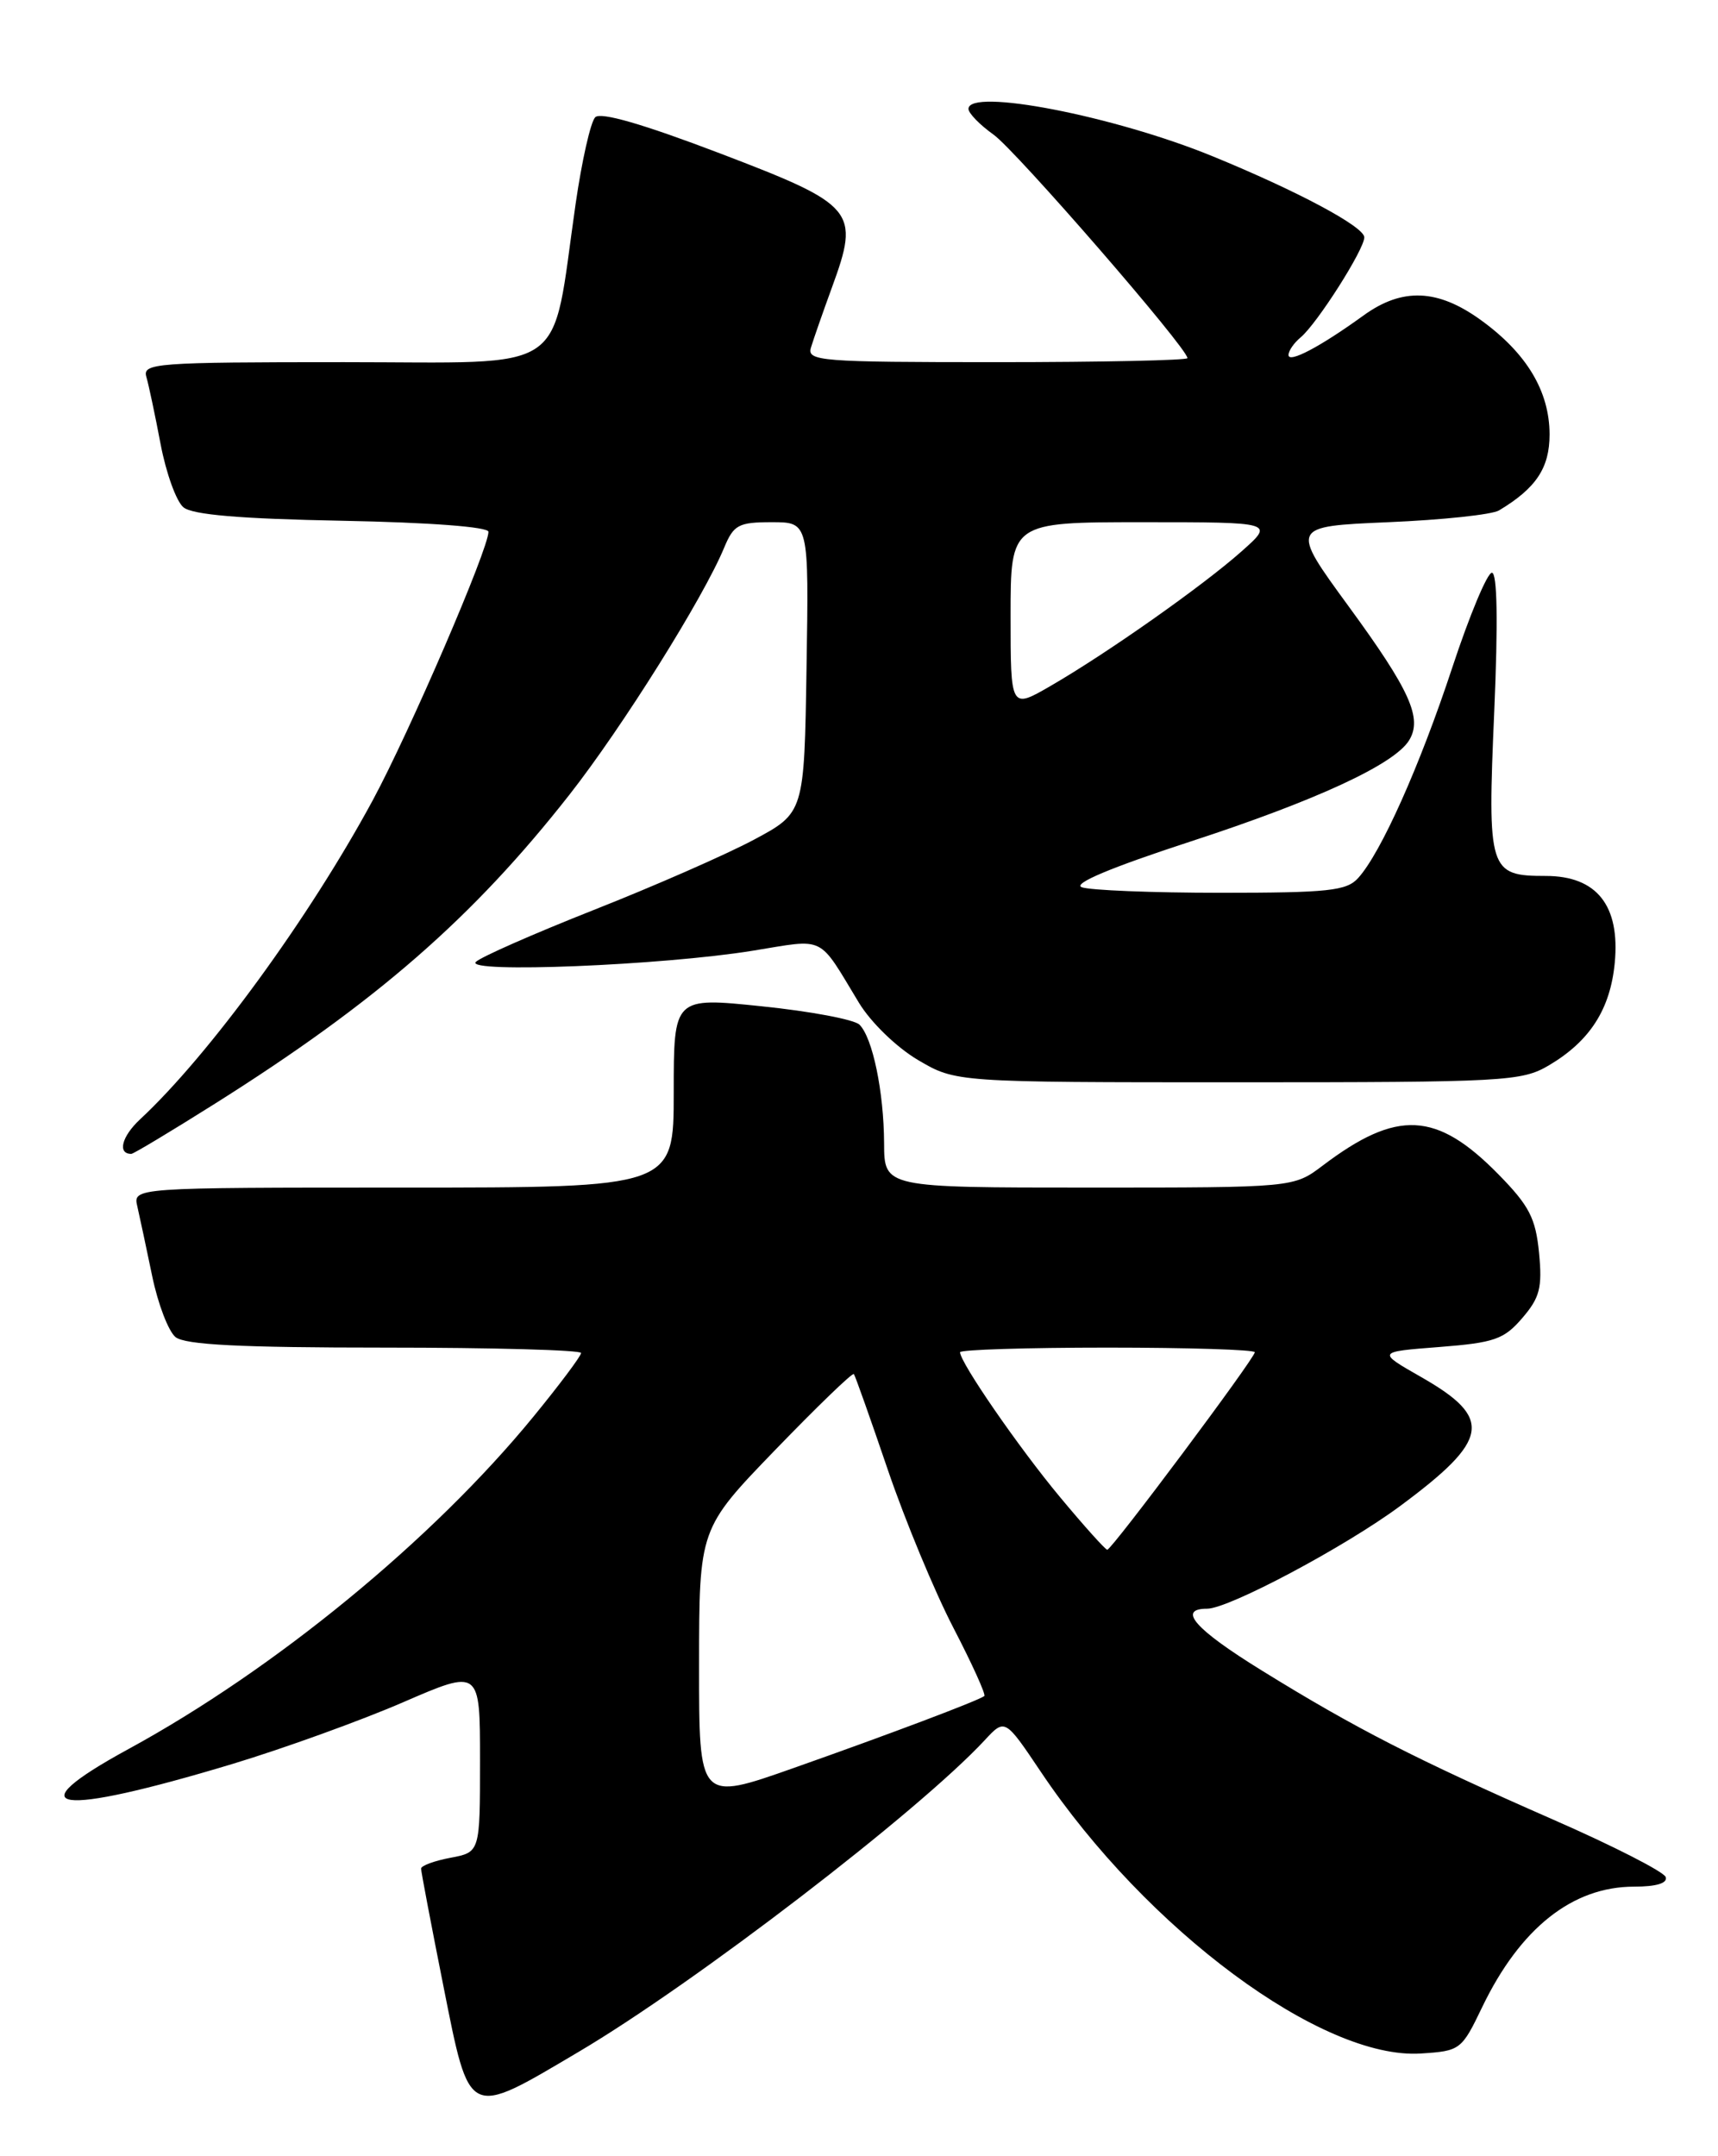 <?xml version="1.0" encoding="UTF-8" standalone="no"?>
<!DOCTYPE svg PUBLIC "-//W3C//DTD SVG 1.1//EN" "http://www.w3.org/Graphics/SVG/1.1/DTD/svg11.dtd" >
<svg xmlns="http://www.w3.org/2000/svg" xmlns:xlink="http://www.w3.org/1999/xlink" version="1.1" viewBox="0 0 204 256">
 <g >
 <path fill="currentColor"
d=" M 68.70 243.62 C 82.48 235.48 109.03 215.11 116.92 206.62 C 119.33 204.02 119.33 204.02 123.60 210.38 C 136.17 229.12 157.00 244.56 168.71 243.81 C 173.40 243.51 173.55 243.40 176.00 238.30 C 180.51 228.93 186.72 224.00 194.03 224.00 C 196.68 224.00 198.03 223.59 197.79 222.86 C 197.58 222.24 191.58 219.17 184.45 216.05 C 168.17 208.91 160.92 205.20 149.80 198.32 C 141.90 193.44 139.75 191.00 143.34 191.00 C 145.91 191.00 159.72 183.65 166.24 178.82 C 176.91 170.92 177.32 168.39 168.76 163.50 C 163.50 160.50 163.50 160.50 170.90 159.93 C 177.45 159.42 178.59 159.02 180.76 156.49 C 182.84 154.07 183.15 152.89 182.75 148.75 C 182.35 144.64 181.59 143.16 177.94 139.44 C 170.58 131.94 165.90 131.70 157.06 138.39 C 153.61 141.00 153.61 141.00 129.31 141.00 C 105.00 141.00 105.00 141.00 104.98 135.75 C 104.95 129.62 103.62 123.22 102.06 121.66 C 101.45 121.05 96.24 120.07 90.48 119.48 C 80.00 118.39 80.00 118.39 80.00 129.70 C 80.00 141.00 80.00 141.00 47.89 141.00 C 15.78 141.00 15.78 141.00 16.31 143.25 C 16.59 144.49 17.39 148.20 18.07 151.50 C 18.75 154.80 20.00 158.06 20.84 158.75 C 21.98 159.67 28.53 160.00 45.69 160.00 C 58.51 160.00 69.00 160.29 69.00 160.64 C 69.00 160.99 66.45 164.40 63.33 168.21 C 51.38 182.81 32.67 198.17 15.26 207.66 C 1.67 215.07 6.57 215.77 27.61 209.43 C 33.72 207.58 42.83 204.29 47.86 202.11 C 57.00 198.15 57.00 198.15 57.00 209.03 C 57.00 219.91 57.00 219.91 53.50 220.57 C 51.58 220.93 50.00 221.51 50.00 221.86 C 50.00 222.21 51.19 228.46 52.64 235.75 C 55.81 251.66 55.43 251.47 68.70 243.62 Z  M 25.52 131.04 C 44.70 118.96 56.16 108.96 67.62 94.35 C 73.90 86.34 83.53 70.97 85.99 65.02 C 87.12 62.31 87.69 62.00 91.64 62.00 C 96.05 62.00 96.05 62.00 95.77 79.25 C 95.50 96.50 95.50 96.50 89.50 99.71 C 86.20 101.47 77.65 105.22 70.50 108.04 C 63.35 110.87 57.05 113.64 56.50 114.21 C 55.18 115.57 78.64 114.62 89.37 112.88 C 98.15 111.46 97.06 110.92 102.00 119.07 C 103.41 121.39 106.46 124.35 109.00 125.85 C 113.50 128.50 113.50 128.50 147.00 128.50 C 178.70 128.50 180.68 128.39 183.90 126.50 C 188.78 123.62 191.21 119.84 191.74 114.32 C 192.39 107.51 189.60 104.00 183.55 104.00 C 176.80 104.00 176.61 103.40 177.43 84.48 C 177.89 73.83 177.79 68.00 177.15 68.00 C 176.61 68.00 174.49 73.06 172.45 79.25 C 168.58 90.98 163.98 101.26 161.27 104.25 C 159.90 105.77 157.72 106.00 144.93 106.00 C 136.81 106.00 129.39 105.70 128.45 105.34 C 127.34 104.92 131.90 103.00 141.34 99.92 C 156.27 95.05 165.57 90.75 167.32 87.90 C 168.93 85.28 167.43 81.96 160.14 71.99 C 153.21 62.50 153.21 62.50 164.85 62.00 C 171.26 61.73 177.18 61.10 178.00 60.60 C 182.40 57.96 184.00 55.56 184.00 51.58 C 183.99 46.46 181.29 41.95 175.88 38.03 C 170.73 34.29 166.51 34.12 161.90 37.46 C 156.76 41.18 153.00 43.16 153.00 42.15 C 153.00 41.65 153.65 40.71 154.45 40.05 C 156.39 38.43 162.00 29.62 162.00 28.18 C 162.00 26.92 154.09 22.69 143.98 18.55 C 132.32 13.77 115.00 10.41 115.00 12.93 C 115.00 13.44 116.34 14.82 117.97 15.98 C 120.64 17.88 141.00 41.34 141.00 42.52 C 141.00 42.78 130.82 43.00 118.38 43.00 C 97.31 43.00 95.80 42.88 96.30 41.25 C 96.59 40.29 97.71 37.08 98.79 34.12 C 102.13 25.00 101.58 24.35 85.52 18.22 C 76.39 14.74 71.33 13.27 70.68 13.92 C 70.13 14.47 69.09 19.09 68.35 24.21 C 65.38 44.81 68.02 43.00 40.83 43.00 C 18.48 43.00 16.90 43.12 17.38 44.75 C 17.66 45.71 18.42 49.30 19.07 52.73 C 19.72 56.16 20.94 59.54 21.78 60.23 C 22.84 61.12 28.54 61.60 40.65 61.83 C 51.06 62.03 58.00 62.56 58.00 63.14 C 58.00 65.20 48.65 86.88 44.27 95.00 C 36.73 108.95 24.84 125.26 16.63 132.90 C 14.45 134.93 13.92 137.00 15.59 137.00 C 15.85 137.00 20.31 134.32 25.52 131.04 Z  M 83.01 197.69 C 83.02 181.50 83.02 181.50 92.06 172.14 C 97.04 166.99 101.23 162.94 101.39 163.14 C 101.55 163.34 103.36 168.45 105.42 174.50 C 107.48 180.55 110.99 189.00 113.22 193.29 C 115.44 197.57 117.09 201.21 116.88 201.37 C 116.18 201.91 105.62 205.90 94.25 209.91 C 83.00 213.88 83.00 213.88 83.01 197.69 Z  M 125.87 177.75 C 120.98 171.88 114.00 161.76 114.00 160.55 C 114.00 160.25 121.88 160.00 131.50 160.00 C 141.12 160.00 149.00 160.25 149.00 160.55 C 149.00 161.26 132.01 184.00 131.48 184.00 C 131.26 184.00 128.73 181.19 125.87 177.75 Z  M 120.00 73.10 C 120.00 62.00 120.00 62.00 135.67 62.00 C 151.33 62.00 151.33 62.00 147.42 65.47 C 142.79 69.58 131.44 77.57 124.75 81.44 C 120.00 84.19 120.00 84.19 120.00 73.10 Z "/>
</g>
</svg>